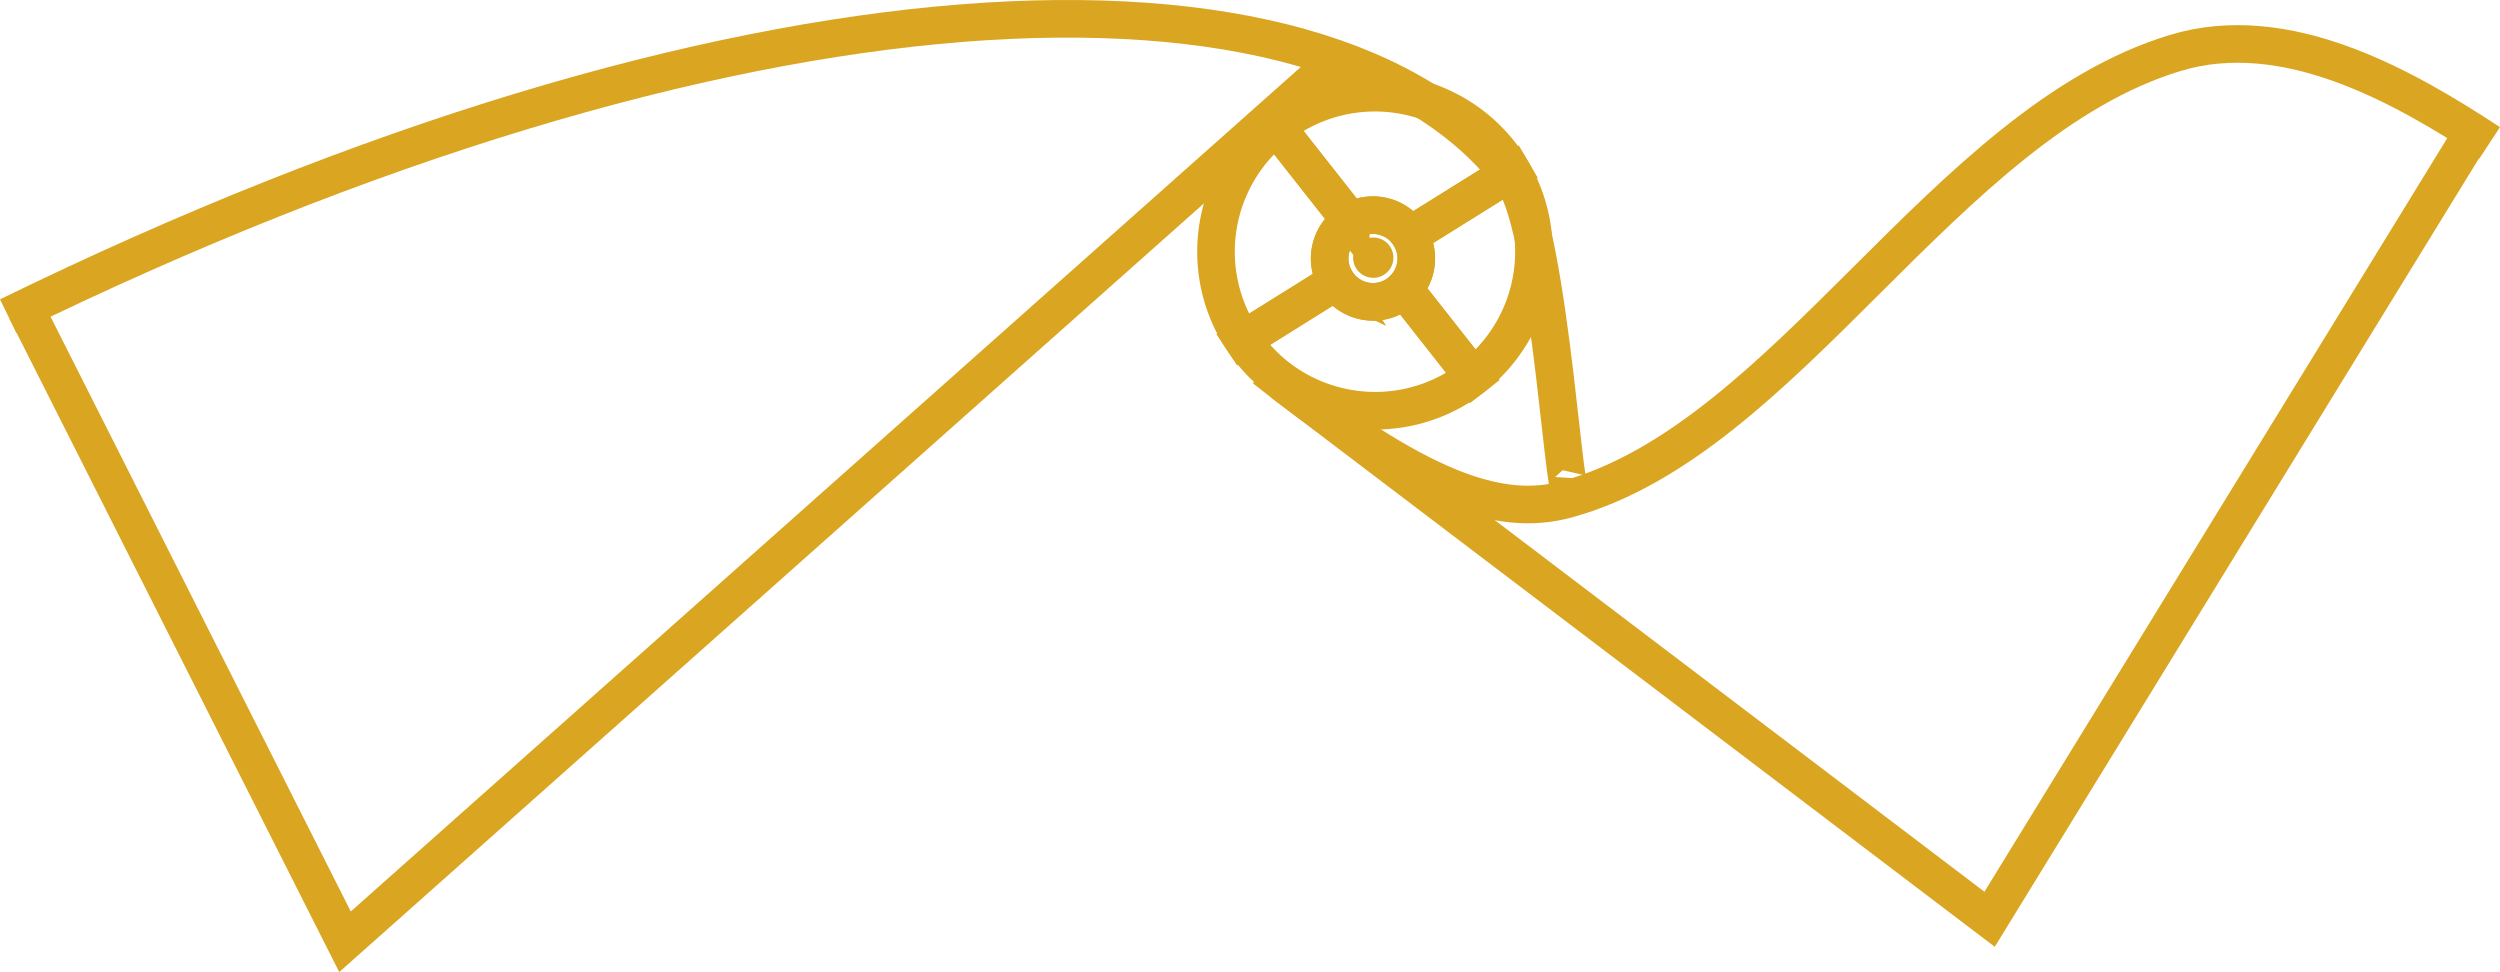 <svg xmlns="http://www.w3.org/2000/svg" viewBox="0 0 664.92 258.53"><defs><style>.cls-1{fill:none;stroke:#daa520;stroke-miterlimit:10;stroke-width:10px;}.cls-2{fill:#daa520;}</style></defs><title>iconMachine2</title><g id="Calque_2" data-name="Calque 2"><g id="objects"><path class="cls-1" d="M359.26,58.86a11.52,11.52,0,1,1-5.21,6.85A11.48,11.48,0,0,1,359.26,58.86Z"/><path class="cls-1" d="M359.26,58.86,339.49,33.75a42.29,42.29,0,0,1,62.73,11.88l-27.28,17a11.52,11.52,0,0,0-15.68-3.79Z"/><path class="cls-1" d="M402.22,45.63a42.29,42.29,0,0,1-10.41,54.57L373.4,76.81a11.51,11.51,0,0,0,1.54-14.16Z"/><path class="cls-1" d="M355.39,74.85,330.51,90.38a42.28,42.28,0,0,1,9-56.63l19.77,25.11a11.52,11.52,0,0,0-3.87,16Z"/><path class="cls-1" d="M354.53,107.72a42.11,42.11,0,0,1-24-17.34l24.88-15.53a11.52,11.52,0,0,0,18,2l18.41,23.39A42.22,42.22,0,0,1,354.53,107.72Z"/><circle class="cls-2" cx="365.26" cy="68.55" r="5.36" transform="translate(202.68 402.73) rotate(-74.69)"/><path class="cls-1" d="M2.2,84.11C194-9.74,352.91-17.8,402.43,47.81c10,13.19,14.29,97.72,15.41,79.32"/><path class="cls-1" d="M662.17,38c-22.84-15-54.18-32.88-83.67-23.9C517.07,32.77,475.43,116.69,416.76,132.79c-17.87,4.9-39.43-2.29-80.43-34.77"/><polyline class="cls-1" points="356.29 15.33 91.76 250.48 6.91 82.38"/><polyline class="cls-1" points="340.95 101.65 529.17 244.5 659.6 32.12"/></g></g></svg>